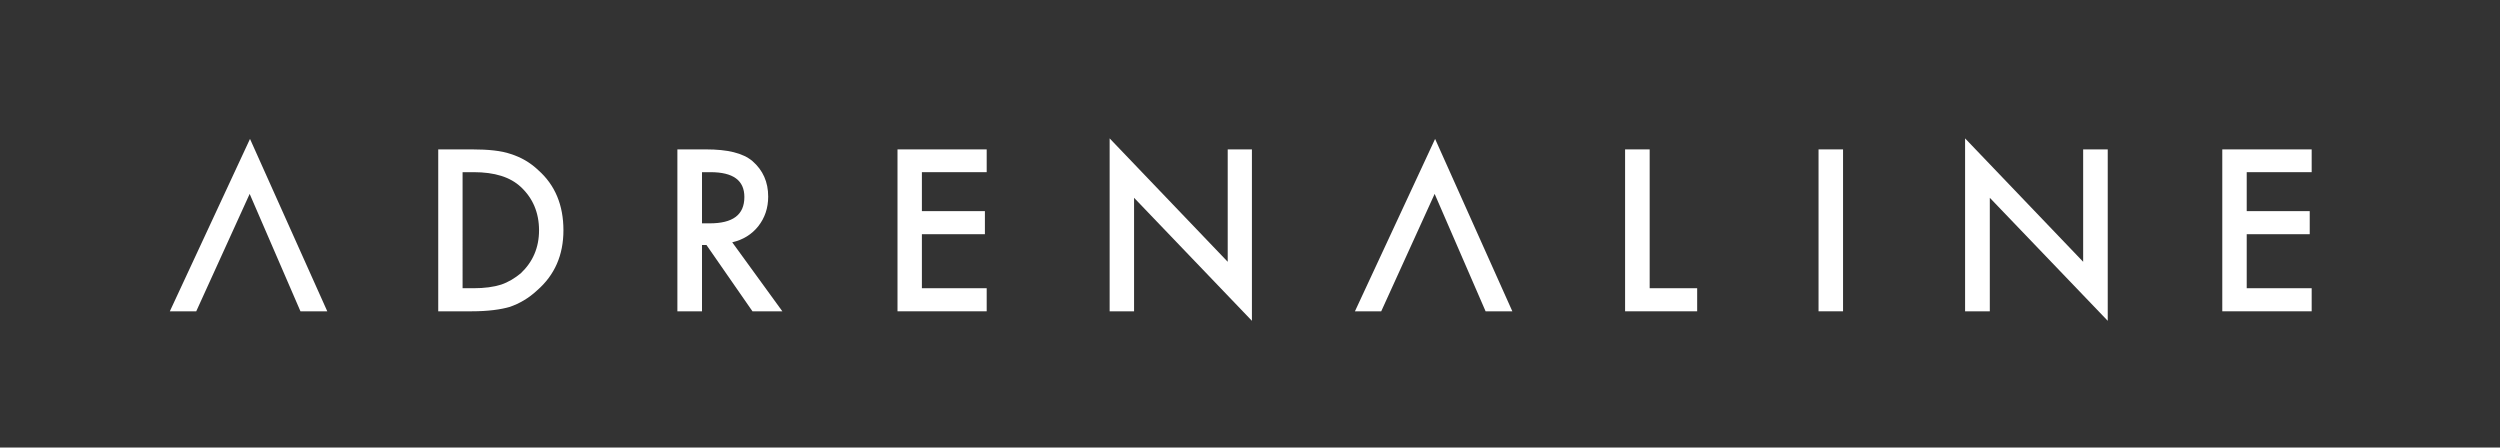 <?xml version="1.0" encoding="utf-8"?>
<!-- Generator: Adobe Illustrator 16.0.0, SVG Export Plug-In . SVG Version: 6.00 Build 0)  -->
<!DOCTYPE svg PUBLIC "-//W3C//DTD SVG 1.1//EN" "http://www.w3.org/Graphics/SVG/1.1/DTD/svg11.dtd">
<svg version="1.1" id="Layer_1" xmlns="http://www.w3.org/2000/svg" xmlns:xlink="http://www.w3.org/1999/xlink" x="0px" y="0px"
	 width="792px" height="141.788px" viewBox="0 0 792 141.788" enable-background="new 0 0 792 141.788" xml:space="preserve">
<rect x="0" y="0" width="792" height="141.788" fill="#333333" stroke="none"/>
<g>
	<defs>
		<rect id="SVGID_1_" width="792" height="141.788"/>
	</defs>
	<clipPath id="SVGID_2_">
		<use xlink:href="#SVGID_1_"  overflow="visible"/>
	</clipPath>
	<path clip-path="url(#SVGID_2_)" fill="#FFFFFF" d="M146.547,91.31h3.5c3.478,0,6.363-0.403,8.701-1.141
		c2.302-0.782,4.319-2.017,6.229-3.582c3.809-3.608,5.792-8.118,5.792-13.625c0-5.6-1.983-10.206-5.755-13.718
		c-3.371-3.157-8.295-4.7-14.967-4.7h-3.5V91.31z M138.833,98.62V47.328h10.74c5.162,0,9.258,0.428,12.201,1.448
		c3.24,1.021,6.183,2.684,8.769,5.15c5.34,4.725,7.953,11.11,7.953,19.036c0,7.857-2.778,14.169-8.298,18.989
		c-2.729,2.562-5.648,4.2-8.686,5.269c-2.859,0.831-6.871,1.4-12.08,1.4H138.833z"/>
	<path clip-path="url(#SVGID_2_)" fill="#FFFFFF" d="M222.393,70.755h2.445c7.286,0,10.978-2.659,10.978-8.353
		c0-5.247-3.548-7.858-10.74-7.858h-2.683V70.755z M231.971,76.761l15.878,21.859h-9.471l-14.573-21.007h-1.412V98.62h-7.797V47.328
		h9.09c6.776,0,11.654,1.14,14.692,3.704c3.322,2.895,4.985,6.621,4.985,11.251c0,3.607-1.058,6.764-3.17,9.423
		C238.142,74.267,235.388,75.976,231.971,76.761"/>
	<polygon clip-path="url(#SVGID_2_)" fill="#FFFFFF" points="284.328,47.328 284.328,98.62 312.583,98.62 312.583,91.309 
		292.054,91.309 292.054,74.197 312.016,74.197 312.016,66.886 292.054,66.886 292.054,54.544 312.583,54.544 312.583,47.328 	"/>
	<polygon clip-path="url(#SVGID_2_)" fill="#FFFFFF" points="351.534,43.84 351.534,98.62 359.271,98.62 359.271,62.661 
		396.607,101.634 396.607,47.328 388.939,47.328 388.939,82.932 	"/>
	<polygon clip-path="url(#SVGID_2_)" fill="#FFFFFF" points="514.829,47.328 514.829,98.62 537.663,98.62 537.663,91.309 
		522.614,91.309 522.614,47.328 	"/>
	<rect x="576.113" y="47.328" clip-path="url(#SVGID_2_)" fill="#FFFFFF" width="7.763" height="51.292"/>
	<polygon clip-path="url(#SVGID_2_)" fill="#FFFFFF" points="622.539,43.84 622.539,98.62 630.37,98.62 630.37,62.661 
		667.731,101.634 667.731,47.328 659.944,47.328 659.944,82.932 	"/>
	<polygon clip-path="url(#SVGID_2_)" fill="#FFFFFF" points="704.02,47.328 704.02,98.62 732.337,98.62 732.337,91.309 
		711.759,91.309 711.759,74.197 731.72,74.197 731.72,66.886 711.759,66.886 711.759,54.544 732.337,54.544 732.337,47.328 	"/>
	<polygon clip-path="url(#SVGID_2_)" fill="#FFFFFF" points="53.804,98.62 62.17,98.62 79.093,61.427 95.185,98.62 103.682,98.62 
		79.2,44.005 	"/>
	<polygon clip-path="url(#SVGID_2_)" fill="#FFFFFF" points="429.243,98.62 437.572,98.62 454.495,61.427 470.636,98.62 
		479.109,98.62 454.639,44.005 	"/>
</g>
</svg>
